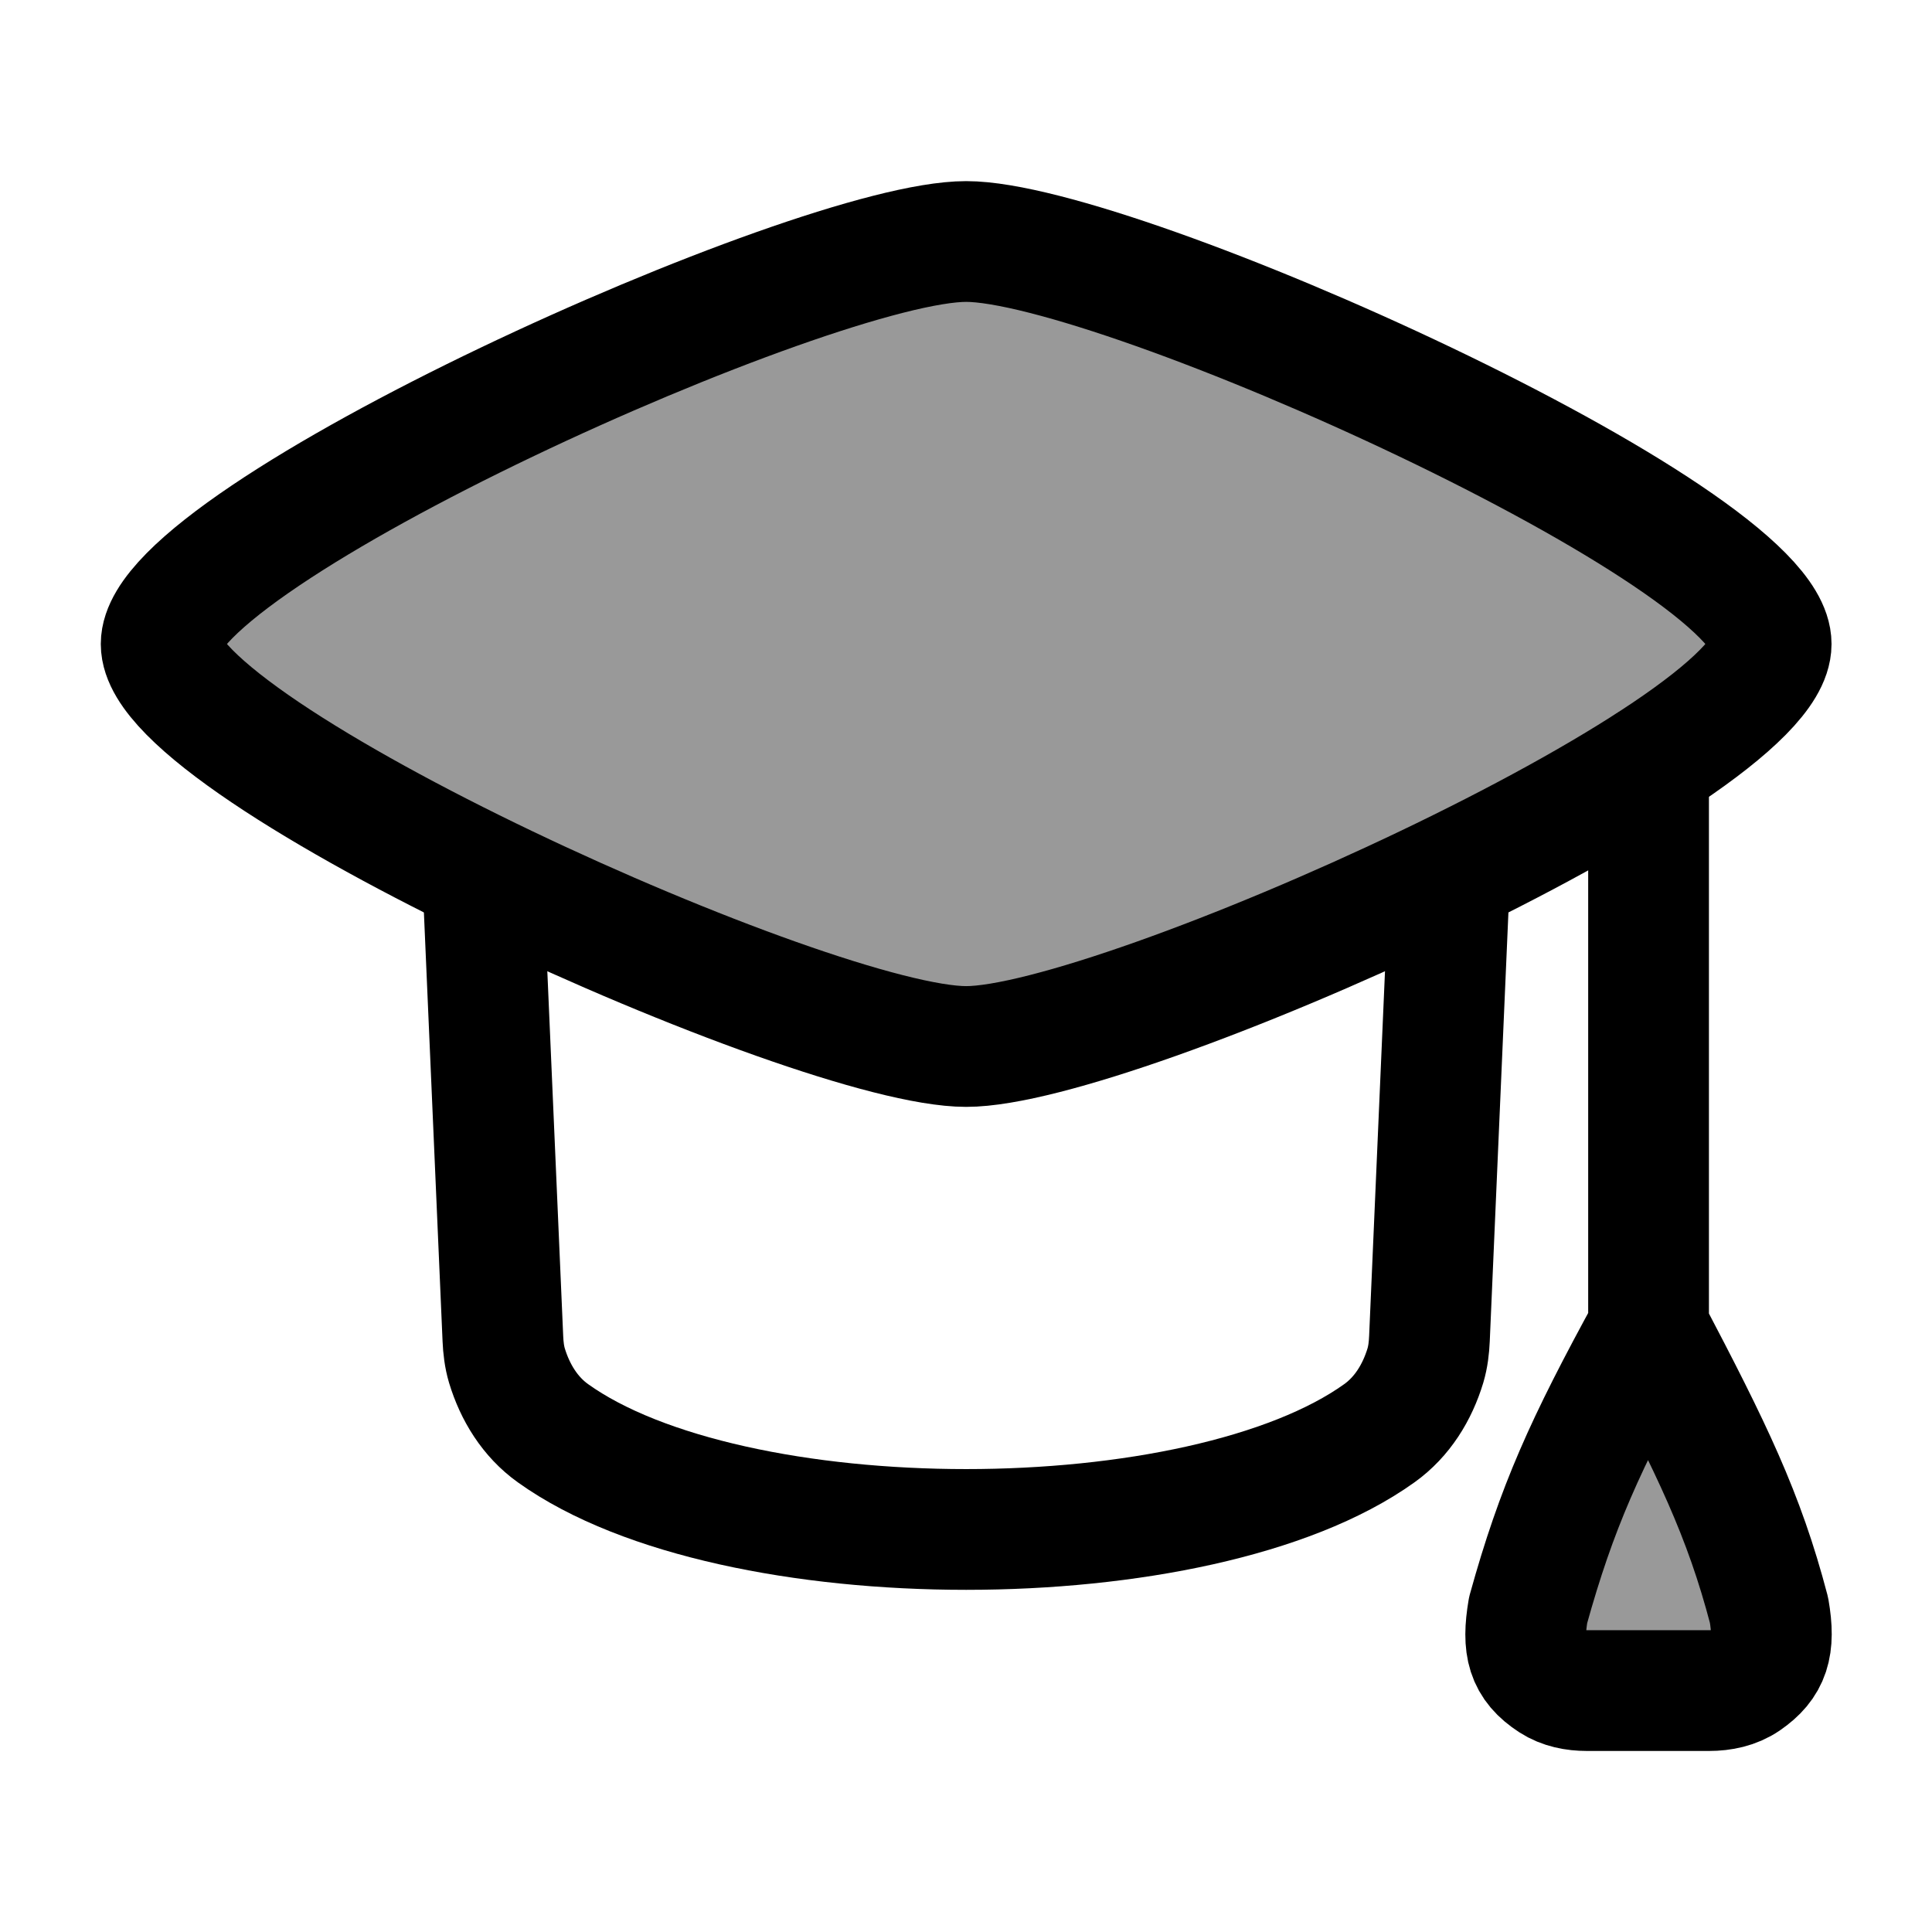 <svg width="24" height="24" viewBox="0 0 24 24" fill="none" xmlns="http://www.w3.org/2000/svg">
    <path opacity="0.4" d="M2.002 8C2.002 9.342 10.108 13 12.002 13C13.896 13 22.002 9.342 22.002 8C22.002 6.658 13.896 3 12.002 3C10.108 3 2.002 6.658 2.002 8Z" fill="currentColor"/>
    <path opacity="0.4" d="M20.502 16.508C20.194 17.288 19.404 18.374 19.073 19.764C18.835 20.766 19.189 21.001 20.187 21.001H20.817C21.815 21.001 22.169 20.766 21.931 19.764C21.6 18.374 20.81 17.288 20.502 16.508Z" fill="currentColor"/>
    <path d="M2.002 8C2.002 9.342 10.108 13 12.002 13C13.896 13 22.002 9.342 22.002 8C22.002 6.658 13.896 3 12.002 3C10.108 3 2.002 6.658 2.002 8Z" stroke="currentColor" stroke-width="1.5" stroke-linecap="round" stroke-linejoin="round"/>
    <path d="M6.002 11L6.247 16.63C6.252 16.743 6.265 16.855 6.297 16.963C6.398 17.297 6.585 17.601 6.869 17.804C9.094 19.398 14.91 19.398 17.135 17.804C17.419 17.601 17.606 17.297 17.707 16.963C17.739 16.855 17.752 16.743 17.757 16.63L18.002 11" stroke="currentColor" stroke-width="1.5" stroke-linecap="round" stroke-linejoin="round"/>
    <path d="M20.479 9.5V16.501M20.479 16.501C19.688 17.947 19.338 18.722 18.983 20.001C18.906 20.456 18.967 20.686 19.28 20.889C19.408 20.972 19.561 21.001 19.712 21.001H21.231C21.392 21.001 21.555 20.968 21.688 20.876C21.979 20.675 22.054 20.454 21.975 20.001C21.664 18.814 21.267 18.002 20.479 16.501Z" stroke="currentColor" stroke-width="1.5" stroke-linecap="round" stroke-linejoin="round"/>
</svg>
